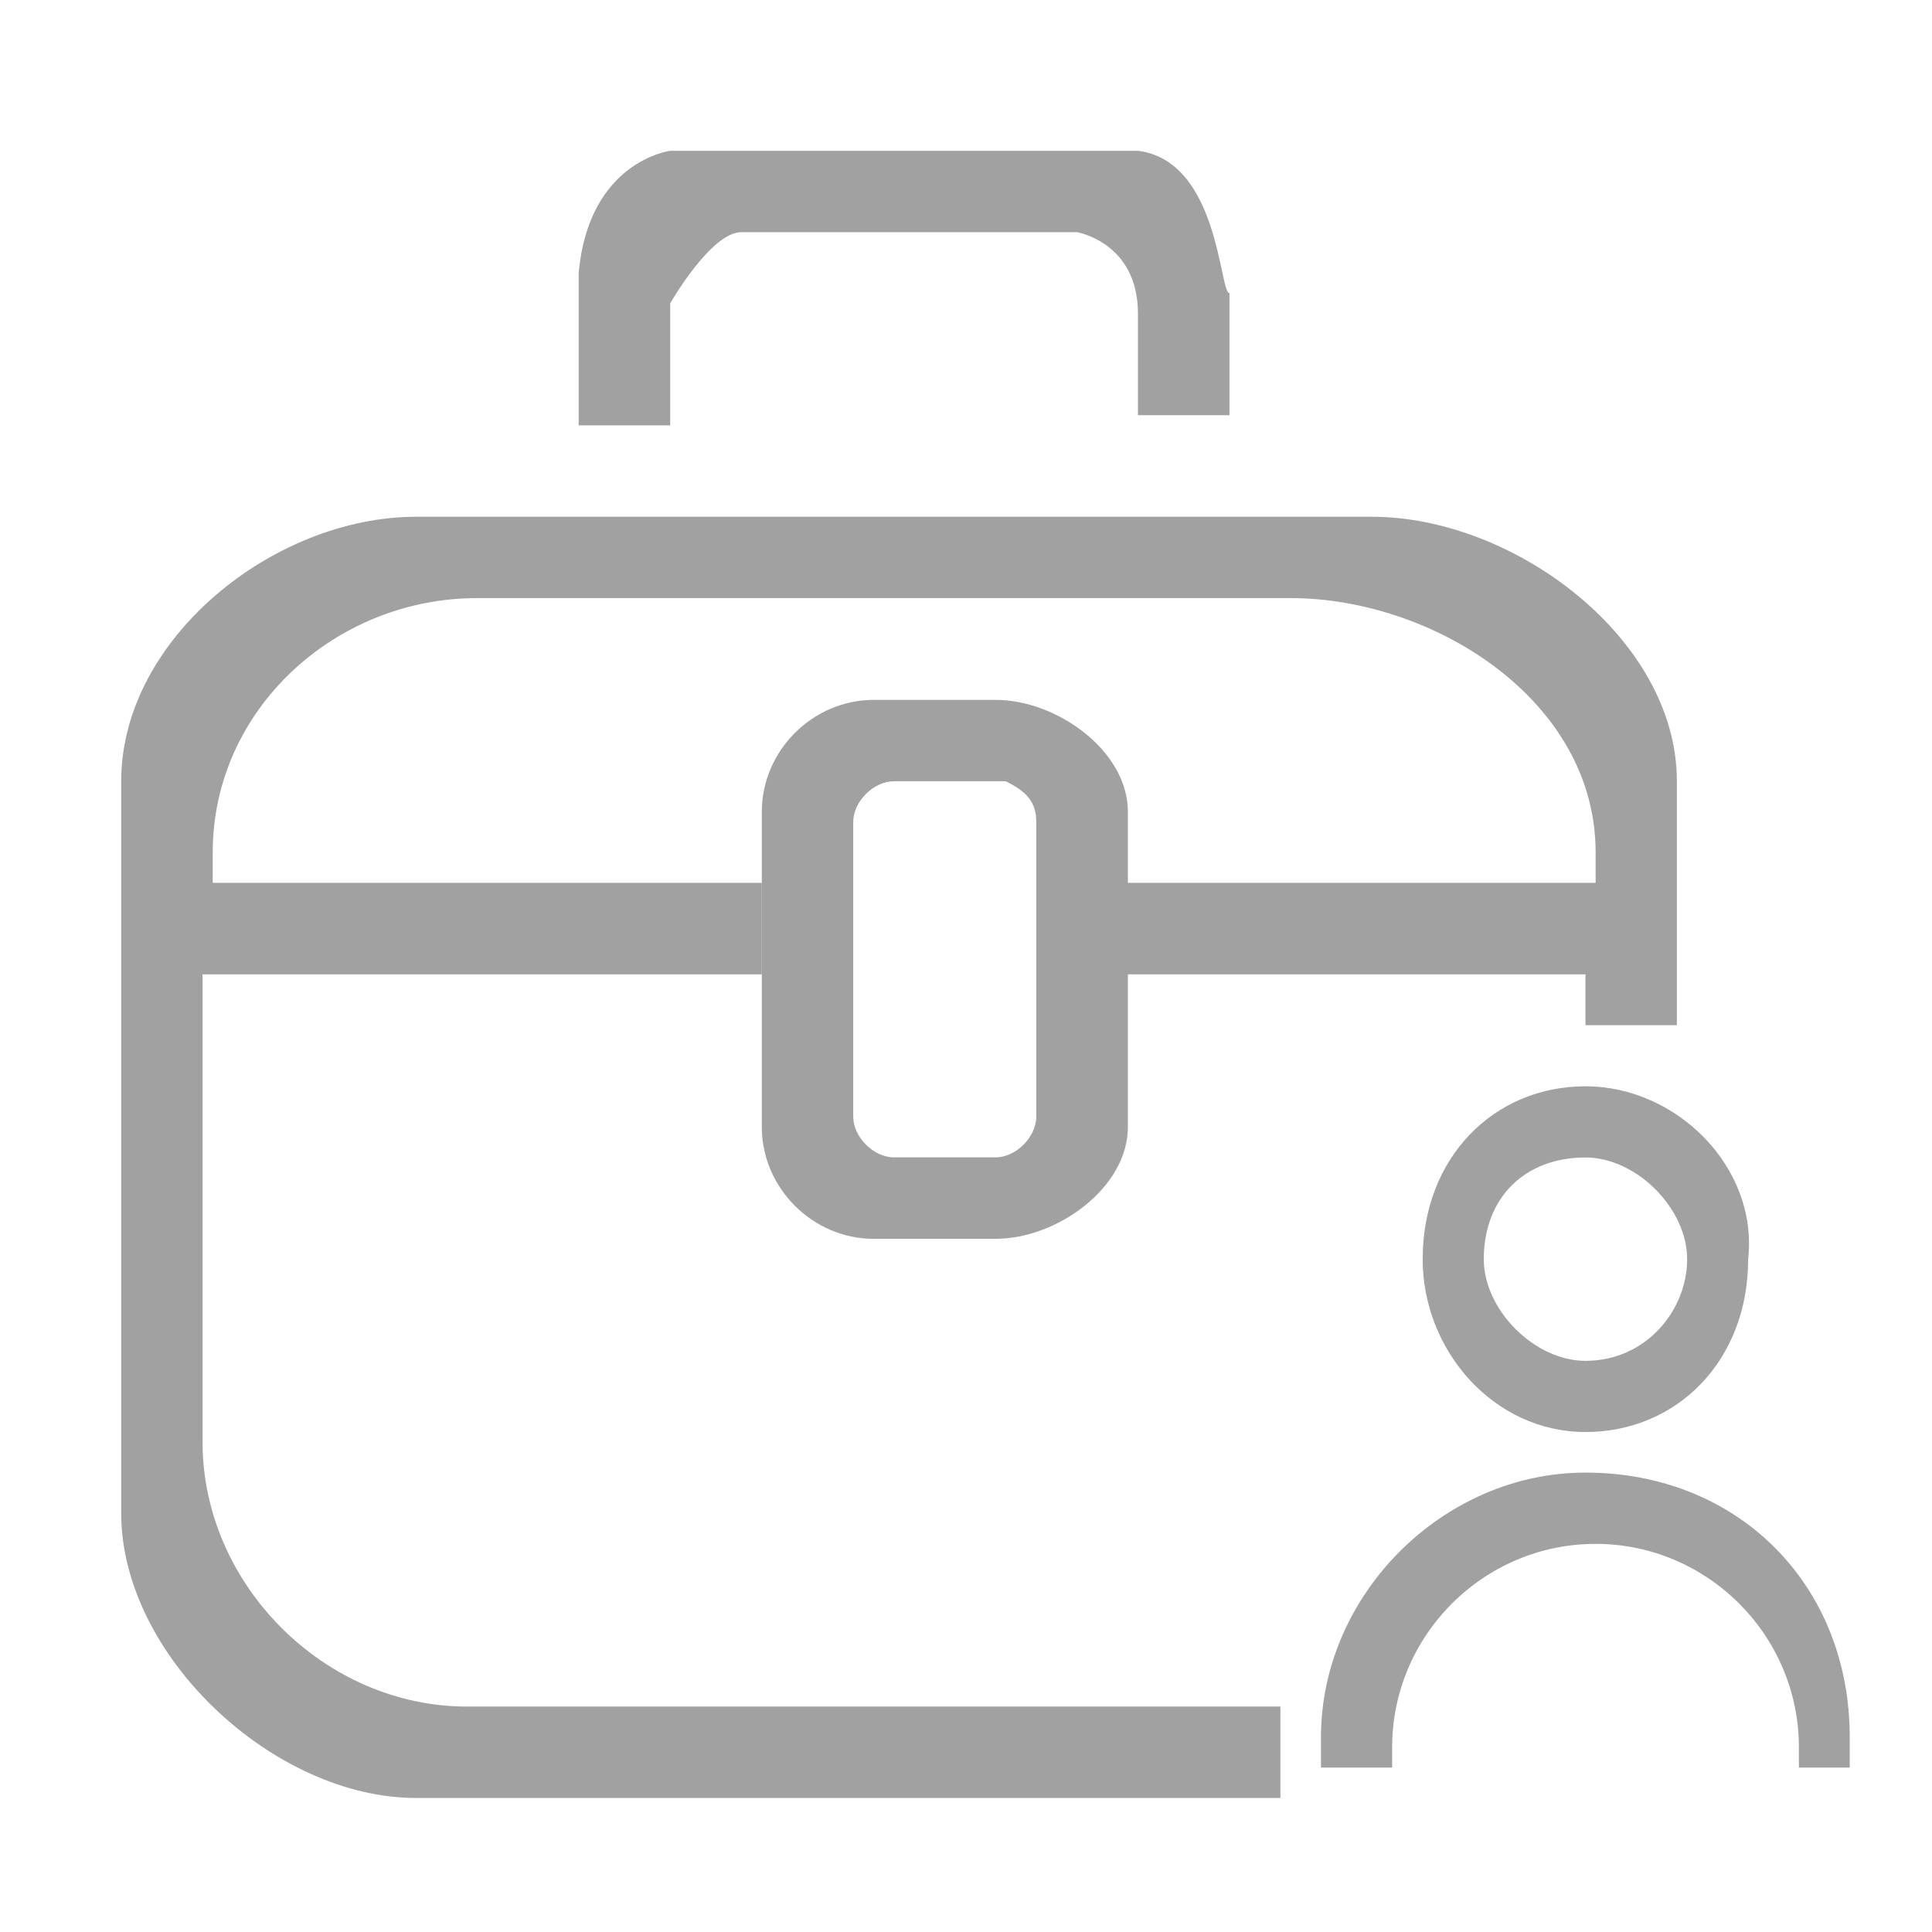 <?xml version="1.0" encoding="utf-8"?>
<!-- Generator: Adobe Illustrator 13.0.0, SVG Export Plug-In . SVG Version: 6.00 Build 14948)  -->
<!DOCTYPE svg PUBLIC "-//W3C//DTD SVG 1.1//EN" "http://www.w3.org/Graphics/SVG/1.1/DTD/svg11.dtd">
<svg version="1.1" id="Layer_1" xmlns="http://www.w3.org/2000/svg" xmlns:xlink="http://www.w3.org/1999/xlink" x="0px" y="0px"
	 width="19px" height="19px" viewBox="0 0 19 19" enable-background="new 0 0 19 19" xml:space="preserve">
<path fill-rule="evenodd" clip-rule="evenodd" fill="#A1A1A1" d="M11.191,1.483h-4.6c0,0-0.8,0.1-0.9,1.2v1.5h0.9v-1.2
	c0,0,0.4-0.7,0.7-0.7h3.3c0,0,0.6,0.1,0.6,0.8v1h0.9v-1.2C11.991,2.883,11.991,1.583,11.191,1.483"/>
<path fill="#A1A1A1" d="M12.592,16.783h-8c-1.4,0-2.6-1.2-2.6-2.601v-4.6h5.5v-0.9h-5.4v-0.3c0-1.4,1.2-2.5,2.6-2.5h8
	c1.4,0,3,1,3,2.5v0.3h-5.5v0.9h5.4v0.5h0.899v-2.4c0-1.4-1.6-2.6-3-2.6H4.092c-1.4,0-2.9,1.2-2.9,2.6v7.2c0,1.4,1.5,2.8,2.9,2.8h8.5
	V16.783z"/>
<path fill="#A1A1A1" d="M9.792,6.883h-1.2c-0.6,0-1.1,0.5-1.1,1.1v3.1c0,0.6,0.5,1.1,1.1,1.1h1.2c0.6,0,1.3-0.5,1.3-1.1v-3.1
	C11.092,7.383,10.392,6.883,9.792,6.883 M10.191,10.982c0,0.2-0.2,0.4-0.4,0.4h-1c-0.2,0-0.4-0.2-0.4-0.4V8.083
	c0-0.2,0.2-0.4,0.4-0.4h1.1c0.2,0.1,0.3,0.2,0.3,0.4V10.982z"/>
<path fill="#A1A1A1" d="M15.592,10.683c-0.9,0-1.601,0.7-1.601,1.7c0,0.9,0.7,1.7,1.601,1.7c0.899,0,1.6-0.7,1.6-1.7
	C17.292,11.482,16.491,10.683,15.592,10.683 M15.592,13.383c-0.5,0-1-0.5-1-1c0-0.6,0.399-1,1-1c0.5,0,1,0.5,1,1
	S16.191,13.383,15.592,13.383"/>
<path fill="#A1A1A1" d="M15.592,14.482c-1.4,0-2.601,1.2-2.601,2.601v0.3h0.7v-0.2c0-1.1,0.9-2,2-2c1.101,0,2,0.9,2,2v0.2h0.5v-0.3
	C18.191,15.583,17.092,14.482,15.592,14.482"/>
</svg>
